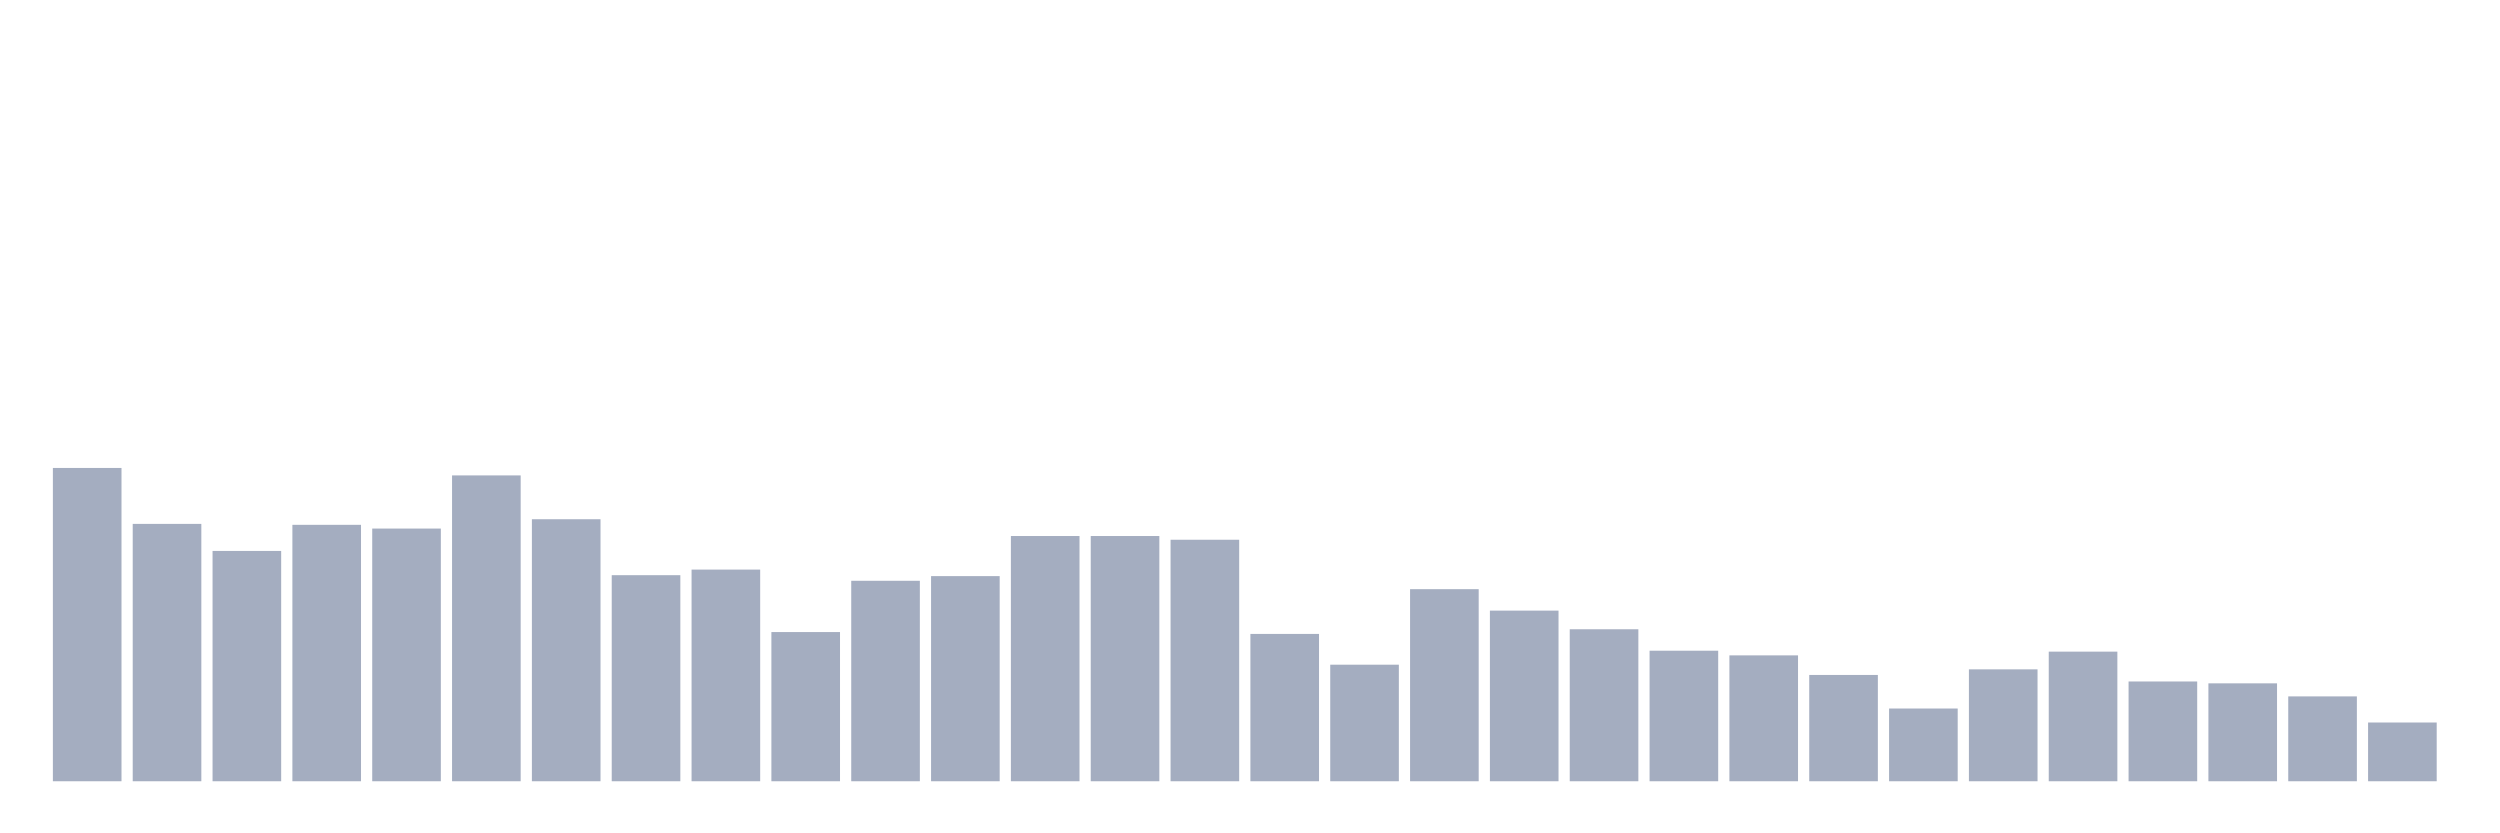 <svg xmlns="http://www.w3.org/2000/svg" viewBox="0 0 480 160"><g transform="translate(10,10)"><rect class="bar" x="0.153" width="13.175" y="79.847" height="60.153" fill="rgb(164,173,192)"></rect><rect class="bar" x="15.482" width="13.175" y="90.588" height="49.412" fill="rgb(164,173,192)"></rect><rect class="bar" x="30.81" width="13.175" y="95.78" height="44.22" fill="rgb(164,173,192)"></rect><rect class="bar" x="46.138" width="13.175" y="90.767" height="49.233" fill="rgb(164,173,192)"></rect><rect class="bar" x="61.466" width="13.175" y="91.483" height="48.517" fill="rgb(164,173,192)"></rect><rect class="bar" x="76.794" width="13.175" y="81.279" height="58.721" fill="rgb(164,173,192)"></rect><rect class="bar" x="92.123" width="13.175" y="89.693" height="50.307" fill="rgb(164,173,192)"></rect><rect class="bar" x="107.451" width="13.175" y="100.435" height="39.565" fill="rgb(164,173,192)"></rect><rect class="bar" x="122.779" width="13.175" y="99.361" height="40.639" fill="rgb(164,173,192)"></rect><rect class="bar" x="138.107" width="13.175" y="111.355" height="28.645" fill="rgb(164,173,192)"></rect><rect class="bar" x="153.436" width="13.175" y="101.509" height="38.491" fill="rgb(164,173,192)"></rect><rect class="bar" x="168.764" width="13.175" y="100.614" height="39.386" fill="rgb(164,173,192)"></rect><rect class="bar" x="184.092" width="13.175" y="92.916" height="47.084" fill="rgb(164,173,192)"></rect><rect class="bar" x="199.42" width="13.175" y="92.916" height="47.084" fill="rgb(164,173,192)"></rect><rect class="bar" x="214.748" width="13.175" y="93.632" height="46.368" fill="rgb(164,173,192)"></rect><rect class="bar" x="230.077" width="13.175" y="111.714" height="28.286" fill="rgb(164,173,192)"></rect><rect class="bar" x="245.405" width="13.175" y="117.621" height="22.379" fill="rgb(164,173,192)"></rect><rect class="bar" x="260.733" width="13.175" y="103.12" height="36.88" fill="rgb(164,173,192)"></rect><rect class="bar" x="276.061" width="13.175" y="107.238" height="32.762" fill="rgb(164,173,192)"></rect><rect class="bar" x="291.39" width="13.175" y="110.818" height="29.182" fill="rgb(164,173,192)"></rect><rect class="bar" x="306.718" width="13.175" y="114.936" height="25.064" fill="rgb(164,173,192)"></rect><rect class="bar" x="322.046" width="13.175" y="115.831" height="24.169" fill="rgb(164,173,192)"></rect><rect class="bar" x="337.374" width="13.175" y="119.591" height="20.409" fill="rgb(164,173,192)"></rect><rect class="bar" x="352.702" width="13.175" y="126.036" height="13.964" fill="rgb(164,173,192)"></rect><rect class="bar" x="368.031" width="13.175" y="118.517" height="21.483" fill="rgb(164,173,192)"></rect><rect class="bar" x="383.359" width="13.175" y="115.115" height="24.885" fill="rgb(164,173,192)"></rect><rect class="bar" x="398.687" width="13.175" y="120.844" height="19.156" fill="rgb(164,173,192)"></rect><rect class="bar" x="414.015" width="13.175" y="121.202" height="18.798" fill="rgb(164,173,192)"></rect><rect class="bar" x="429.344" width="13.175" y="123.708" height="16.292" fill="rgb(164,173,192)"></rect><rect class="bar" x="444.672" width="13.175" y="128.721" height="11.279" fill="rgb(164,173,192)"></rect></g></svg>